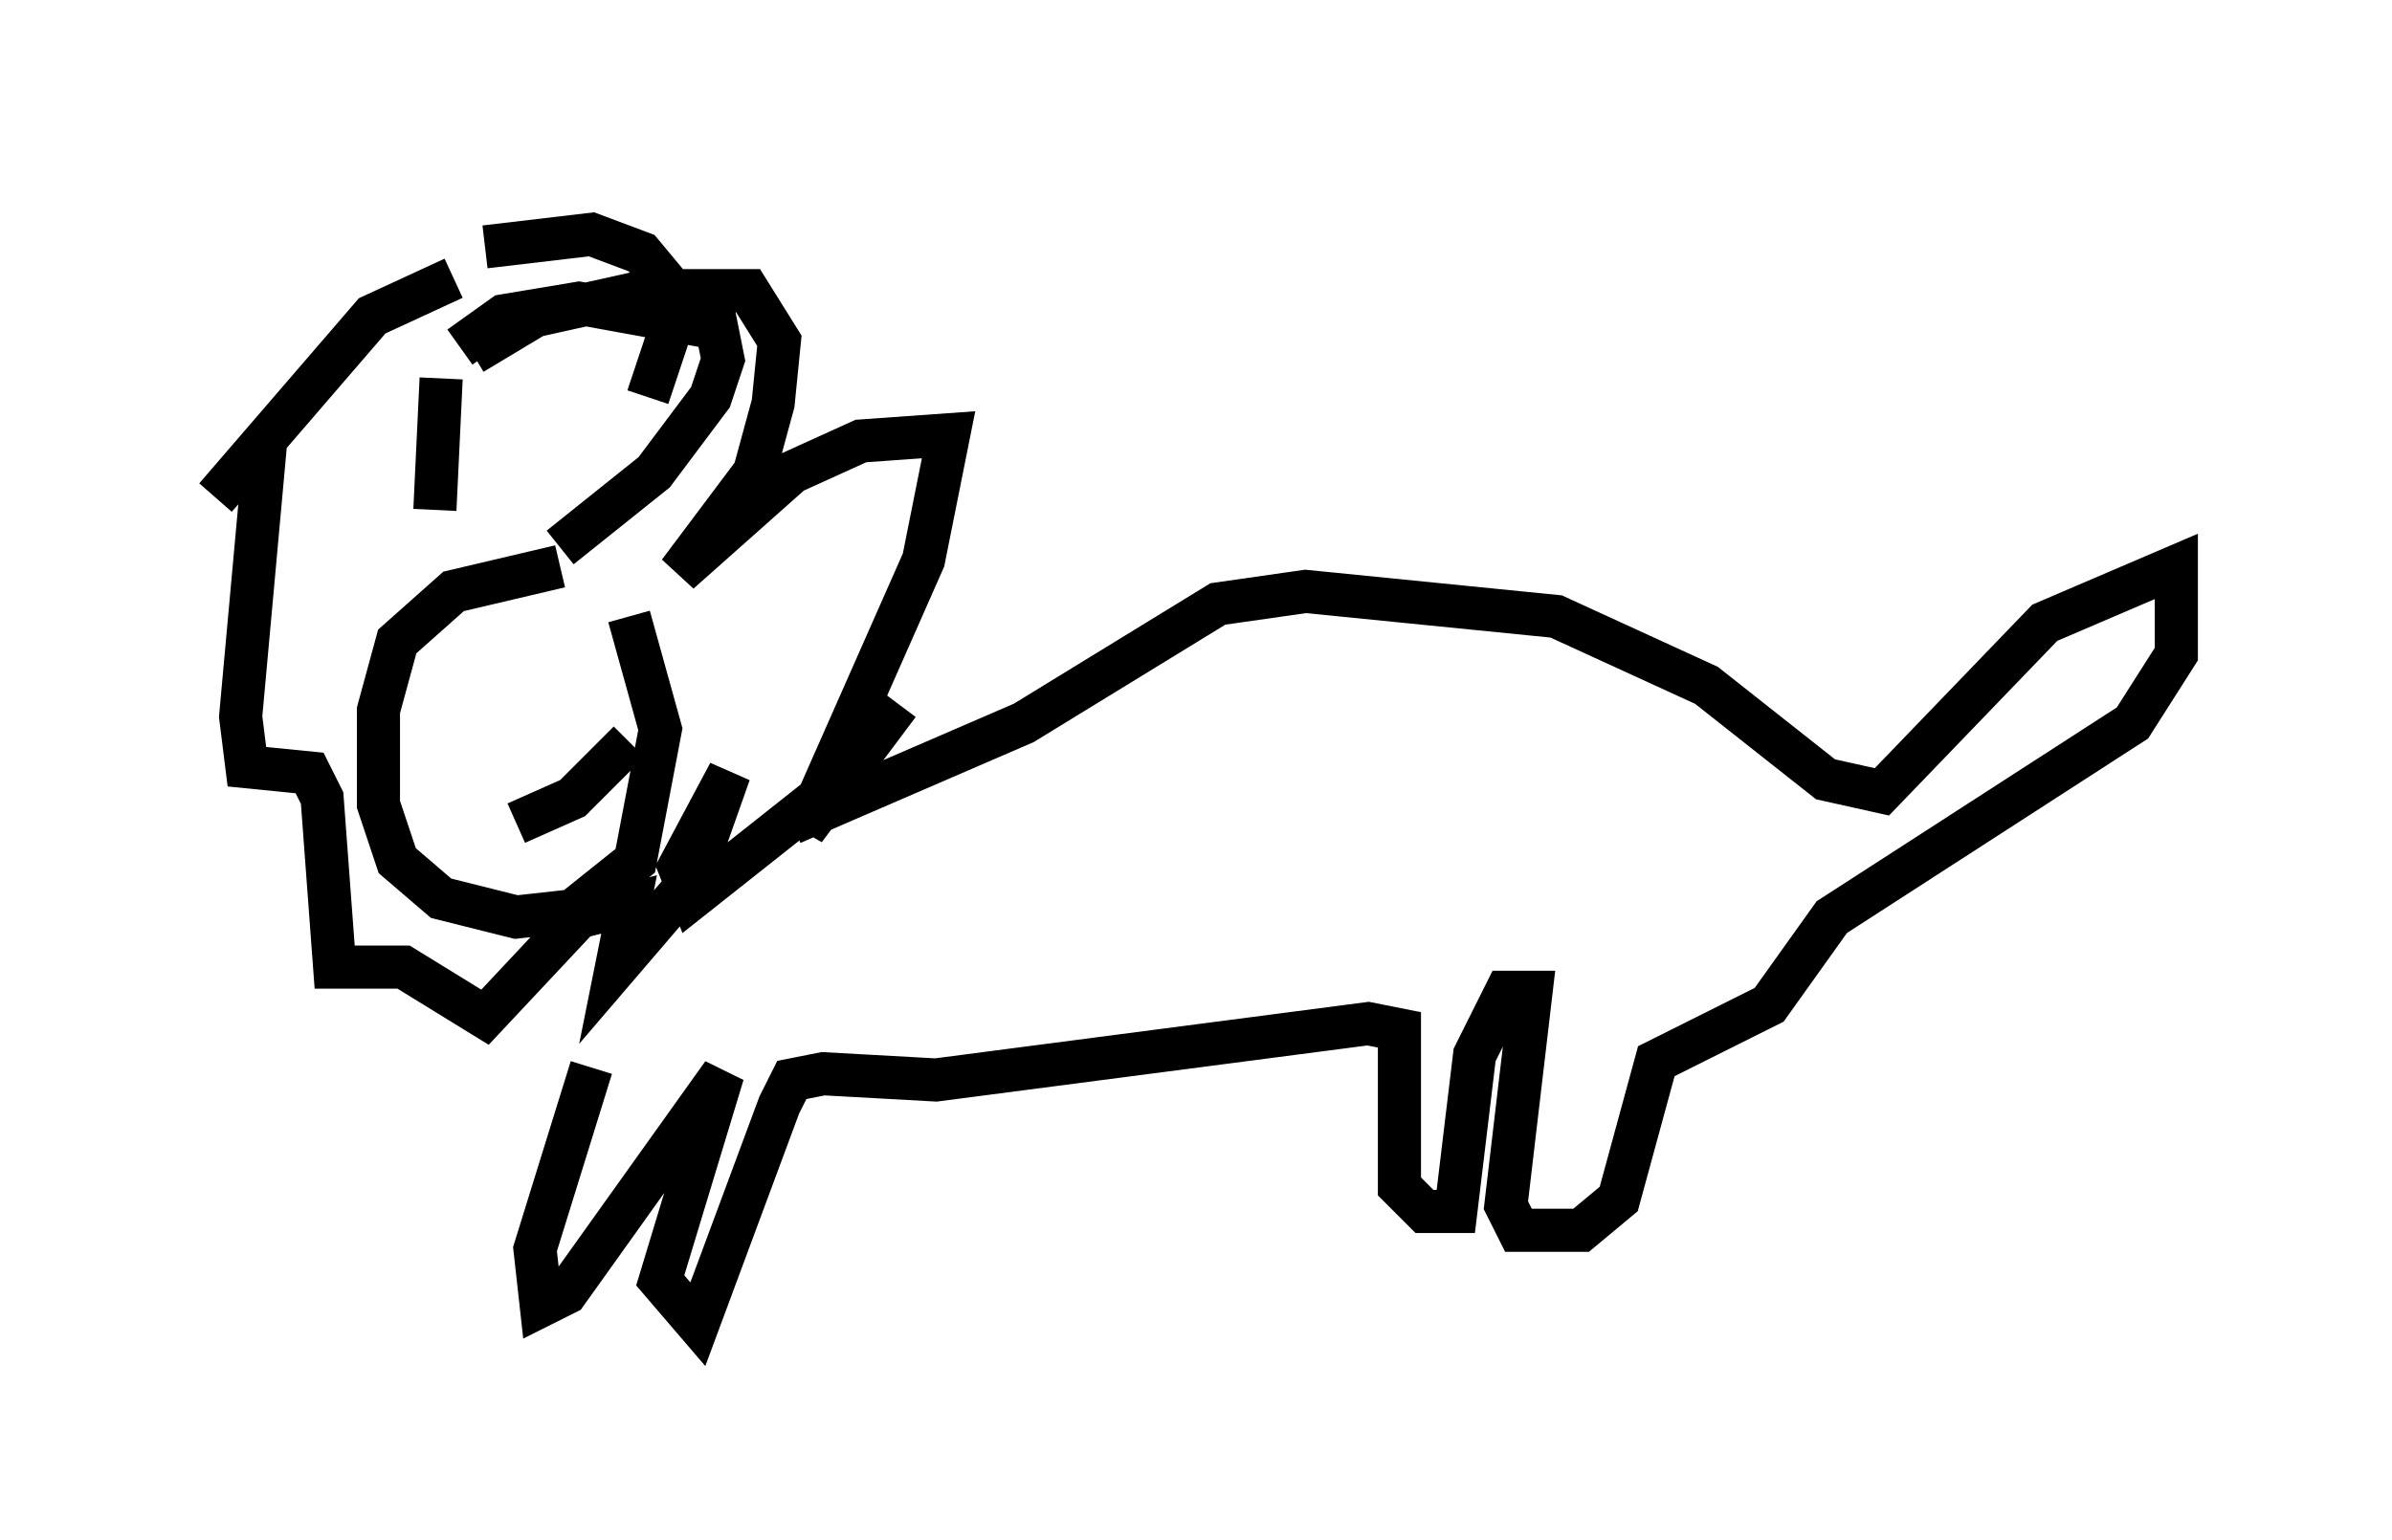 <?xml version="1.0" encoding="utf-8" ?>
<svg baseProfile="full" height="35.709" version="1.1" width="55.464" xmlns="http://www.w3.org/2000/svg" xmlns:ev="http://www.w3.org/2001/xml-events" xmlns:xlink="http://www.w3.org/1999/xlink"><defs /><rect fill="white" height="35.709" width="55.464" x="0" y="0" /><path d="M11.972, 5 m-1.743, 3.777 l-0.145, 3.05 m1.162, -6.101 l2.469, -0.291 1.162, 0.436 l0.726, 0.872 0.0, 0.726 l-0.581, 1.743 m-4.358, -1.162 l1.017, -0.726 1.743, -0.291 l3.196, 0.581 0.145, 0.726 l-0.291, 0.872 -1.307, 1.743 l-2.179, 1.743 m-2.034, -4.503 l1.453, -0.872 2.615, -0.581 l2.324, 0.0 0.726, 1.162 l-0.145, 1.453 -0.436, 1.598 l-1.743, 2.324 2.615, -2.324 l1.598, -0.726 2.034, -0.145 l-0.581, 2.905 -2.76, 6.246 l2.179, -2.905 -1.307, 1.743 l-3.486, 2.76 -0.291, -0.726 l1.162, -2.179 -0.872, 2.469 l-1.743, 2.034 0.291, -1.453 l-1.162, 0.291 -2.179, 2.324 l-1.888, -1.162 -1.598, 0.0 l-0.291, -3.922 -0.291, -0.581 l-1.453, -0.145 -0.145, -1.162 l0.581, -6.391 -1.162, 1.307 l3.631, -4.212 1.888, -0.872 m2.469, 6.682 l-2.469, 0.581 -1.307, 1.162 l-0.436, 1.598 0.0, 2.179 l0.436, 1.307 1.017, 0.872 l1.743, 0.436 1.307, -0.145 l1.453, -1.162 0.581, -3.05 l-0.726, -2.615 m-0.436, 1.453 l0.0, 0.0 m-2.034, 1.307 l0.0, 0.0 m-0.145, 2.034 l1.307, -0.581 1.307, -1.307 m3.777, 1.888 l5.374, -2.324 4.503, -2.76 l2.034, -0.291 5.81, 0.581 l3.486, 1.598 2.76, 2.179 l1.307, 0.291 3.777, -3.922 l3.05, -1.307 0.0, 2.034 l-1.017, 1.598 -6.972, 4.503 l-1.453, 2.034 -2.615, 1.307 l-0.872, 3.196 -0.872, 0.726 l-1.453, 0.0 -0.291, -0.581 l0.581, -4.939 -0.581, 0.0 l-0.726, 1.453 -0.436, 3.631 l-0.726, 0.0 -0.581, -0.581 l0.0, -3.631 -0.726, -0.145 l-10.022, 1.307 -2.615, -0.145 l-0.726, 0.145 -0.291, 0.581 l-1.888, 5.084 -0.872, -1.017 l1.453, -4.793 -3.631, 5.084 l-0.581, 0.291 -0.145, -1.307 l1.307, -4.212 " fill="none" stroke="black" stroke-width="1" /></svg>
